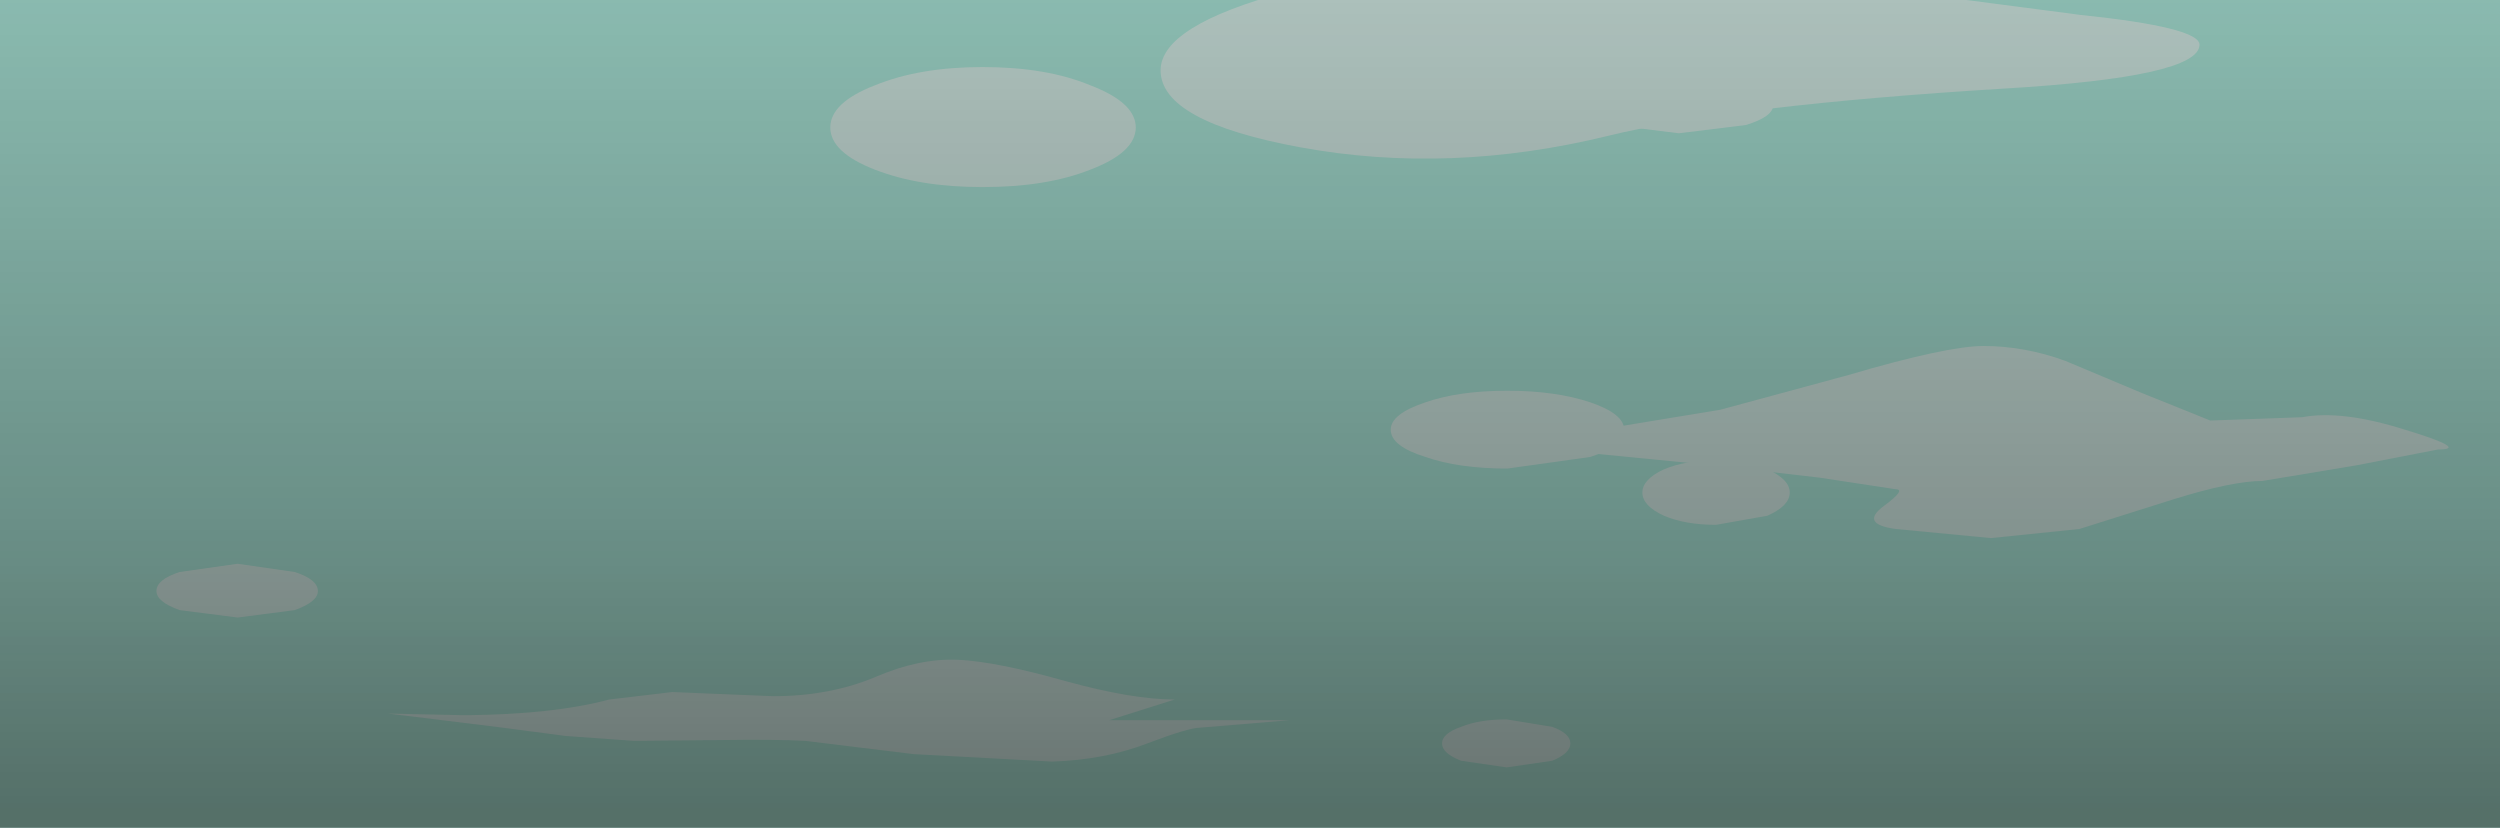 <?xml version="1.0" encoding="UTF-8" standalone="no"?>
<svg xmlns:xlink="http://www.w3.org/1999/xlink" height="50.0px" width="151.0px" xmlns="http://www.w3.org/2000/svg">
  <g transform="matrix(1.0, 0.0, 0.0, 1.0, 0.0, 0.0)">
    <clipPath id="clipPath0" transform="matrix(1.0, 0.0, 0.0, 1.0, 0.0, 0.0)">
      <use height="50.0" transform="matrix(1.0, 0.0, 0.0, 1.0, 0.0, 0.0)" width="151.0" xlink:href="#shape0"/>
    </clipPath>
    <g clip-path="url(#clipPath0)">
      <use height="50.5" transform="matrix(1.0, 0.0, 0.0, 1.0, -0.25, -0.5)" width="151.3" xlink:href="#shape1"/>
      <use height="50.0" transform="matrix(1.009, 0.0, 0.0, 1.0, -0.25, 0.0)" width="150.0" xlink:href="#sprite0"/>
    </g>
  </g>
  <defs>
    <g id="shape0" transform="matrix(1.0, 0.0, 0.0, 1.0, 0.0, 0.0)">
      <path d="M151.0 50.0 L0.0 50.0 0.0 0.0 151.0 0.0 151.0 50.0" fill="#a10099" fill-rule="evenodd" stroke="none"/>
    </g>
    <g id="shape1" transform="matrix(1.0, 0.0, 0.0, 1.0, 0.25, 0.5)">
      <path d="M151.05 50.0 L-0.25 50.0 -0.25 0.0 151.05 0.0 151.05 50.0" fill="url(#gradient0)" fill-rule="evenodd" stroke="none"/>
      <path d="M98.1 25.95 Q98.1 26.95 96.05 27.6 L91.05 28.3 Q88.1 28.3 86.1 27.6 84.0 26.95 84.0 25.95 84.0 25.0 86.1 24.3 88.1 23.6 91.05 23.6 93.95 23.6 96.05 24.3 98.1 25.0 98.1 25.95" fill="#cfe7e1" fill-rule="evenodd" stroke="none"/>
      <path d="M68.6 7.7 Q68.6 9.2 65.85 10.25 63.2 11.3 59.35 11.3 55.55 11.3 52.85 10.25 50.15 9.2 50.15 7.7 50.15 6.2 52.85 5.15 55.55 4.05 59.35 4.05 63.2 4.05 65.85 5.15 68.6 6.2 68.6 7.7" fill="#cfe7e1" fill-rule="evenodd" stroke="none"/>
      <path d="M19.2 35.7 Q19.2 36.35 17.8 36.85 L14.35 37.3 10.85 36.85 Q9.45 36.35 9.45 35.7 9.45 35.0 10.85 34.55 L14.35 34.05 17.8 34.55 Q19.2 35.0 19.2 35.7" fill="#cfe7e1" fill-rule="evenodd" stroke="none"/>
      <path d="M108.1 29.75 Q108.1 30.55 106.75 31.15 L103.65 31.7 Q101.8 31.7 100.5 31.15 99.2 30.55 99.2 29.75 99.2 28.95 100.5 28.35 101.8 27.8 103.65 27.8 105.45 27.8 106.75 28.35 108.1 28.95 108.1 29.75" fill="#cfe7e1" fill-rule="evenodd" stroke="none"/>
      <path d="M94.85 44.9 Q94.85 45.5 93.75 45.95 L91.0 46.35 88.25 45.95 Q87.1 45.5 87.1 44.9 87.1 44.3 88.25 43.9 89.35 43.45 91.0 43.45 L93.75 43.9 Q94.85 44.3 94.85 44.9" fill="#cfe7e1" fill-rule="evenodd" stroke="none"/>
      <path d="M107.1 6.35 Q107.1 7.05 105.45 7.55 L101.4 8.05 97.4 7.55 Q95.75 7.05 95.75 6.35 95.75 5.65 97.4 5.15 L101.4 4.65 105.45 5.15 Q107.1 5.65 107.1 6.35" fill="#cfe7e1" fill-rule="evenodd" stroke="none"/>
      <path d="M121.05 5.35 Q104.7 6.35 97.15 8.2 87.55 10.55 78.55 8.9 70.1 7.35 70.1 4.25 70.1 1.55 77.7 -0.5 L114.95 -0.5 125.65 0.9 Q132.85 1.65 132.85 2.7 132.85 4.65 121.05 5.35" fill="#cfe7e1" fill-rule="evenodd" stroke="none"/>
      <path d="M38.3 44.75 L34.15 44.45 30.35 43.95 23.45 43.1 28.1 43.2 Q33.45 43.15 36.8 42.25 L40.6 41.8 46.7 42.05 Q50.1 42.05 52.85 40.9 55.5 39.75 57.85 39.85 60.15 39.95 64.4 41.15 68.4 42.25 70.95 42.25 L67.0 43.5 77.9 43.5 72.5 43.95 Q71.8 43.95 69.3 44.9 66.7 45.9 63.55 46.0 L55.2 45.55 48.65 44.75 Q46.85 44.65 43.5 44.7 L38.3 44.75" fill="#cfe7e1" fill-rule="evenodd" stroke="none"/>
      <path d="M111.65 22.65 Q117.6 20.9 119.8 20.9 122.3 20.9 124.75 21.8 L129.4 23.75 133.5 25.4 139.05 25.2 Q141.45 24.75 145.25 25.95 149.2 27.15 147.25 27.15 L142.35 28.1 136.65 29.05 Q134.85 29.05 131.3 30.15 L125.6 31.95 120.25 32.5 114.5 31.95 Q112.3 31.65 113.8 30.55 115.15 29.55 114.5 29.55 L109.9 28.85 103.45 28.1 96.3 27.4 92.35 26.65 103.9 24.75 111.65 22.65" fill="#cfe7e1" fill-rule="evenodd" stroke="none"/>
    </g>
    <linearGradient gradientTransform="matrix(0.0, -0.059, -0.06, 0.0, 75.4, 79.85)" gradientUnits="userSpaceOnUse" id="gradient0" spreadMethod="pad" x1="-819.2" x2="819.2">
      <stop offset="0.0" stop-color="#b8d9c5"/>
      <stop offset="1.0" stop-color="#a6e0d3"/>
    </linearGradient>
    <g id="sprite0" transform="matrix(1.0, 0.0, 0.0, 1.0, 0.0, 0.0)">
      <use height="50.0" transform="matrix(1.0, 0.0, 0.0, 1.0, 0.0, 0.0)" width="150.0" xlink:href="#shape2"/>
    </g>
    <g id="shape2" transform="matrix(1.0, 0.0, 0.0, 1.0, 0.0, 0.0)">
      <path d="M150.0 0.0 L150.0 50.0 0.0 50.0 0.0 0.0 150.0 0.0" fill="url(#gradient1)" fill-rule="evenodd" stroke="none"/>
    </g>
    <linearGradient gradientTransform="matrix(0.0, 0.037, 0.037, 0.0, 75.0, 18.45)" gradientUnits="userSpaceOnUse" id="gradient1" spreadMethod="pad" x1="-819.2" x2="819.2">
      <stop offset="0.0" stop-color="#000000" stop-opacity="0.098"/>
      <stop offset="0.741" stop-color="#000000" stop-opacity="0.369"/>
      <stop offset="1.0" stop-color="#000000" stop-opacity="0.498"/>
    </linearGradient>
  </defs>
</svg>
